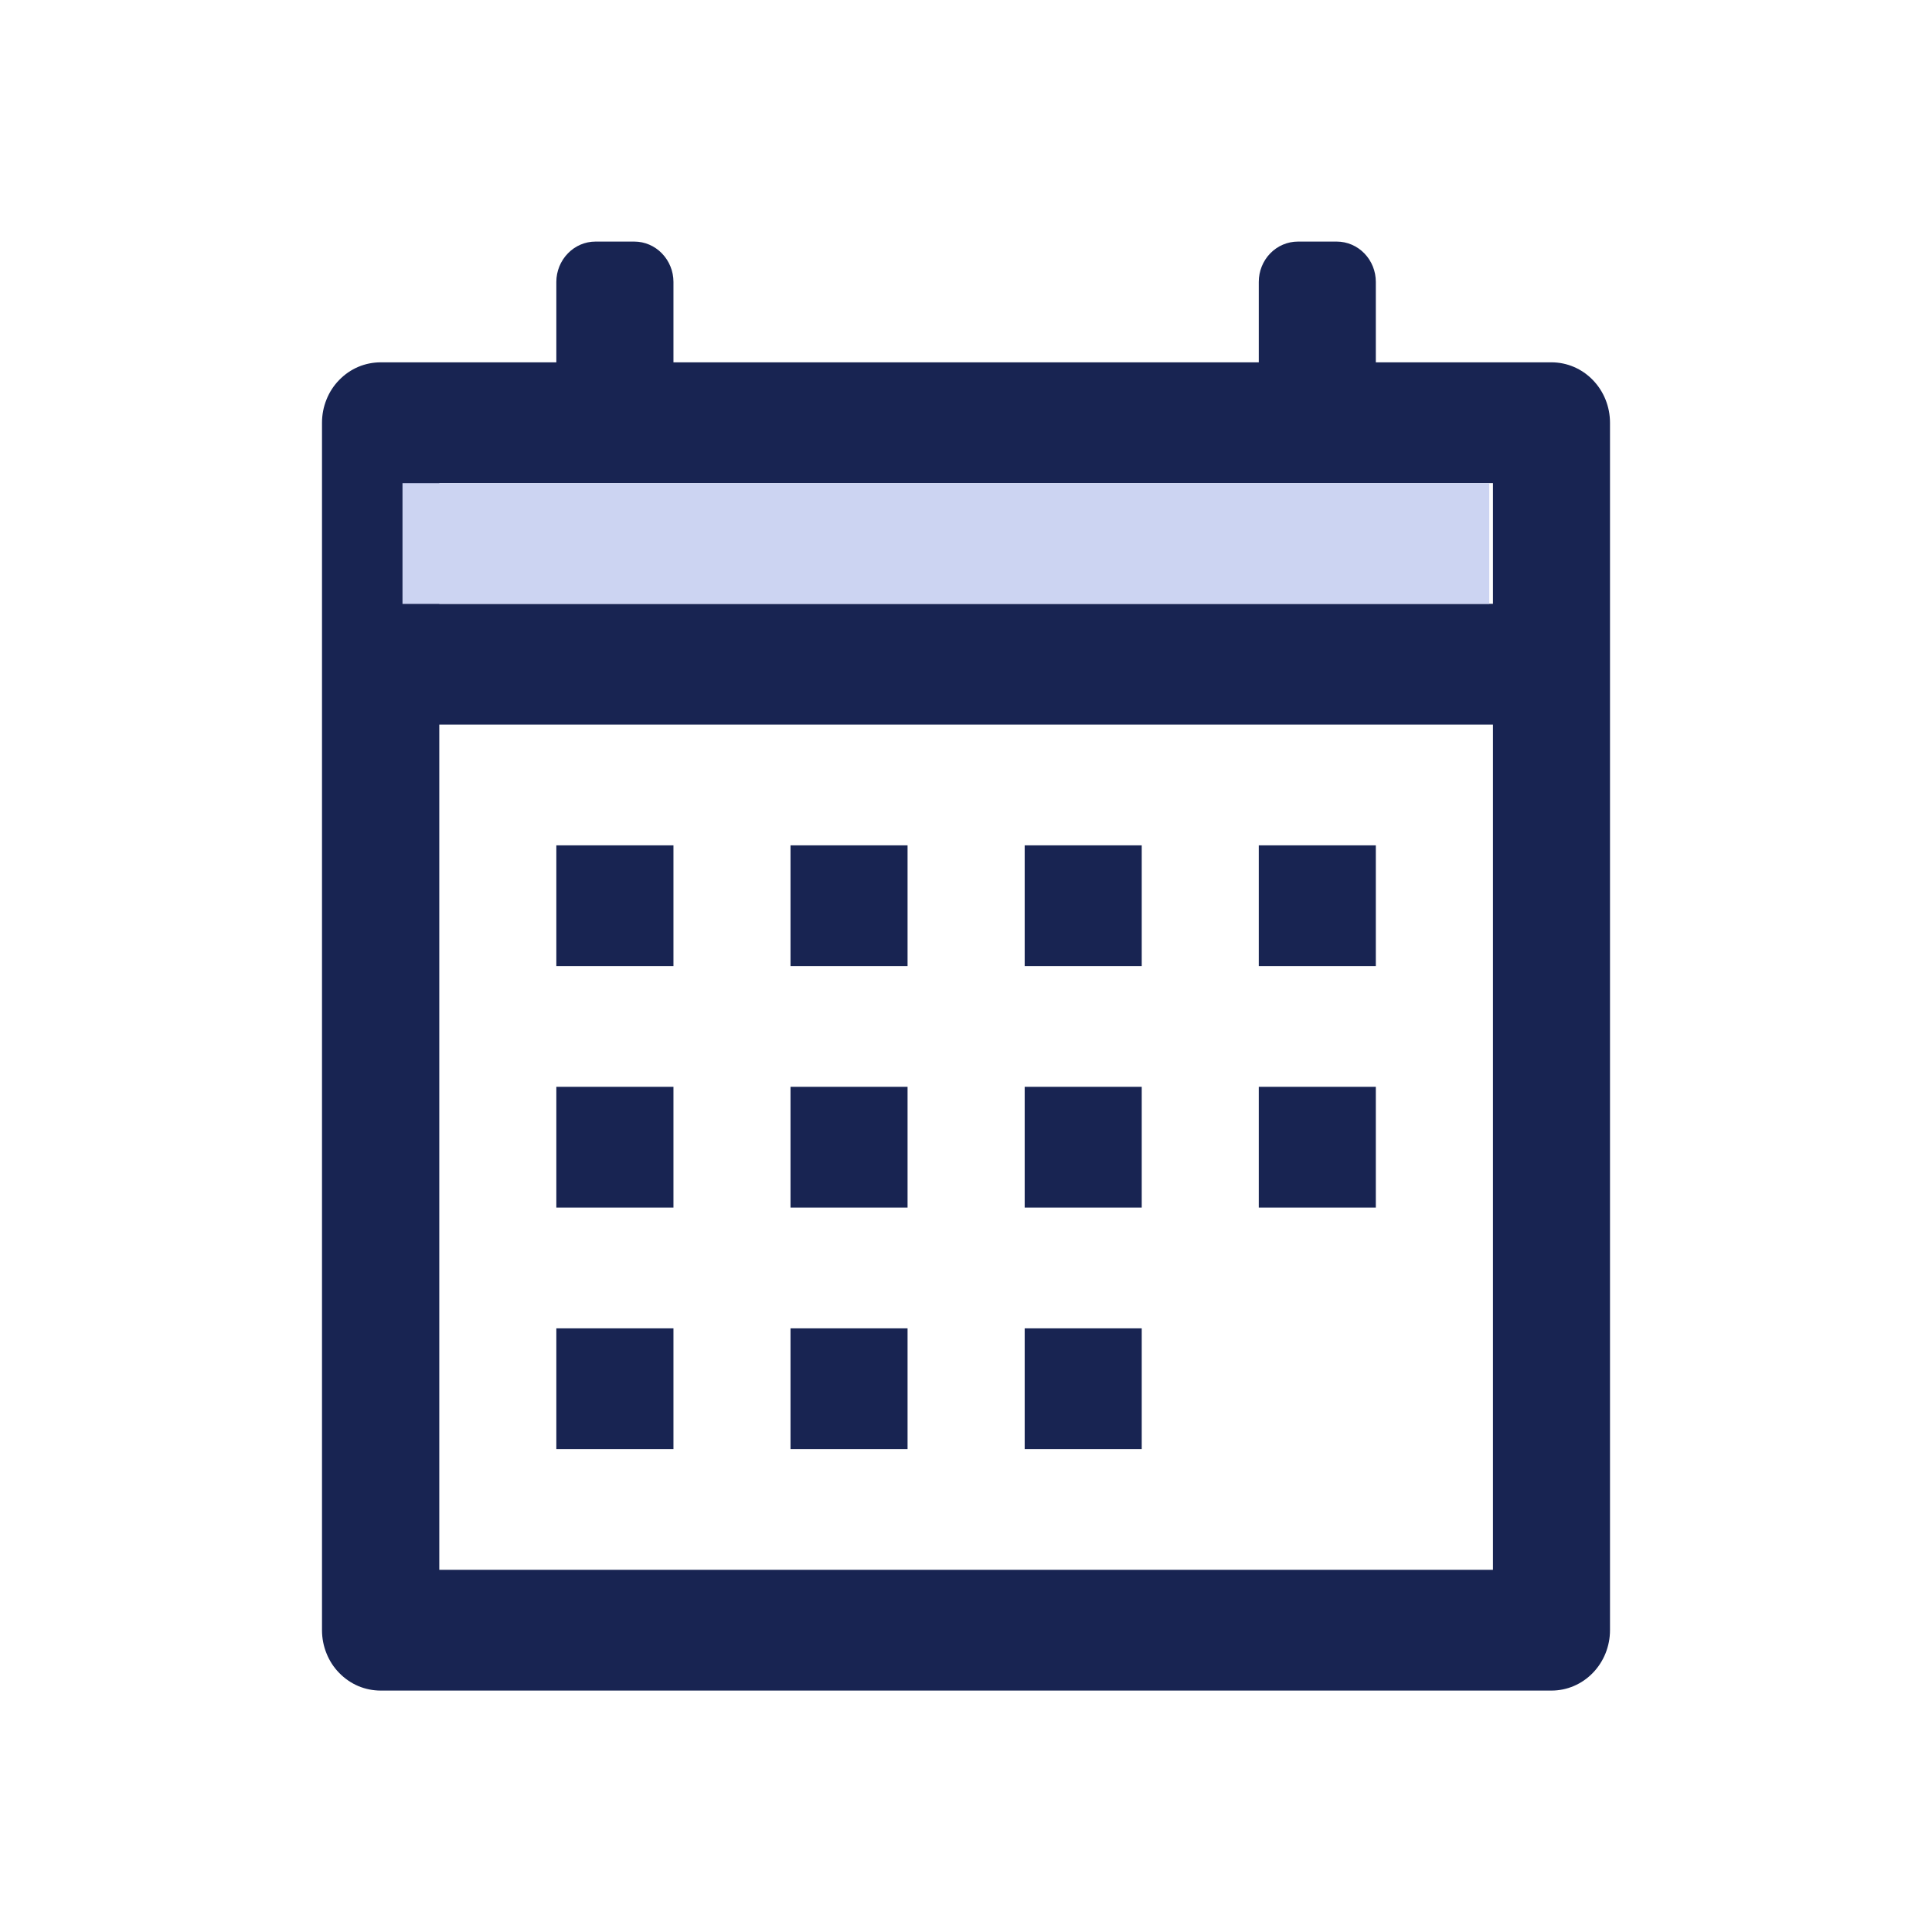 <svg width="24" height="24" viewBox="0 0 24 24" fill="none" xmlns="http://www.w3.org/2000/svg">
<path d="M7.397 3.001C7.268 3.001 7.145 3.054 7.054 3.148C6.963 3.242 6.911 3.369 6.911 3.502V4.501H4.73C4.634 4.501 4.539 4.52 4.451 4.557C4.362 4.595 4.282 4.65 4.214 4.72C4.146 4.789 4.092 4.872 4.056 4.963C4.019 5.054 4 5.152 4 5.251V20.251C4 20.35 4.019 20.448 4.056 20.539C4.092 20.63 4.146 20.713 4.214 20.782C4.282 20.852 4.362 20.907 4.451 20.945C4.539 20.982 4.634 21.001 4.73 21.001H19.273C19.466 21.001 19.651 20.922 19.787 20.781C19.923 20.641 20 20.45 20 20.251V5.251C20 5.052 19.923 4.861 19.787 4.721C19.651 4.58 19.466 4.501 19.273 4.501H17.091V3.502C17.091 3.369 17.04 3.242 16.949 3.148C16.858 3.054 16.734 3.001 16.606 3.001H16.123C15.994 3.001 15.87 3.054 15.779 3.148C15.688 3.242 15.637 3.369 15.637 3.502V4.501H8.366V3.502C8.366 3.369 8.314 3.242 8.223 3.148C8.132 3.054 8.009 3.001 7.88 3.001H7.397ZM5.457 6.001H18.546V7.501H5.457V6.001ZM5.457 9.001H18.546V19.501H5.457V9.001ZM6.911 10.501V12.001H8.366V10.501H6.911ZM9.82 10.501V12.001H11.274V10.501H9.82ZM12.729 10.501V12.001H14.183V10.501H12.729ZM15.637 10.501V12.001H17.091V10.501H15.637ZM6.911 13.501V15.001H8.366V13.501H6.911ZM9.82 13.501V15.001H11.274V13.501H9.82ZM12.729 13.501V15.001H14.183V13.501H12.729ZM15.637 13.501V15.001H17.091V13.501H15.637ZM6.911 16.501V18.001H8.366V16.501H6.911ZM9.82 16.501V18.001H11.274V16.501H9.82ZM12.729 16.501V18.001H14.183V16.501H12.729Z" fill="#182452"/>
<path d="M5 6.002H18.5V7.502H5V6.002Z" fill="#CCD4F2"/>
</svg>
